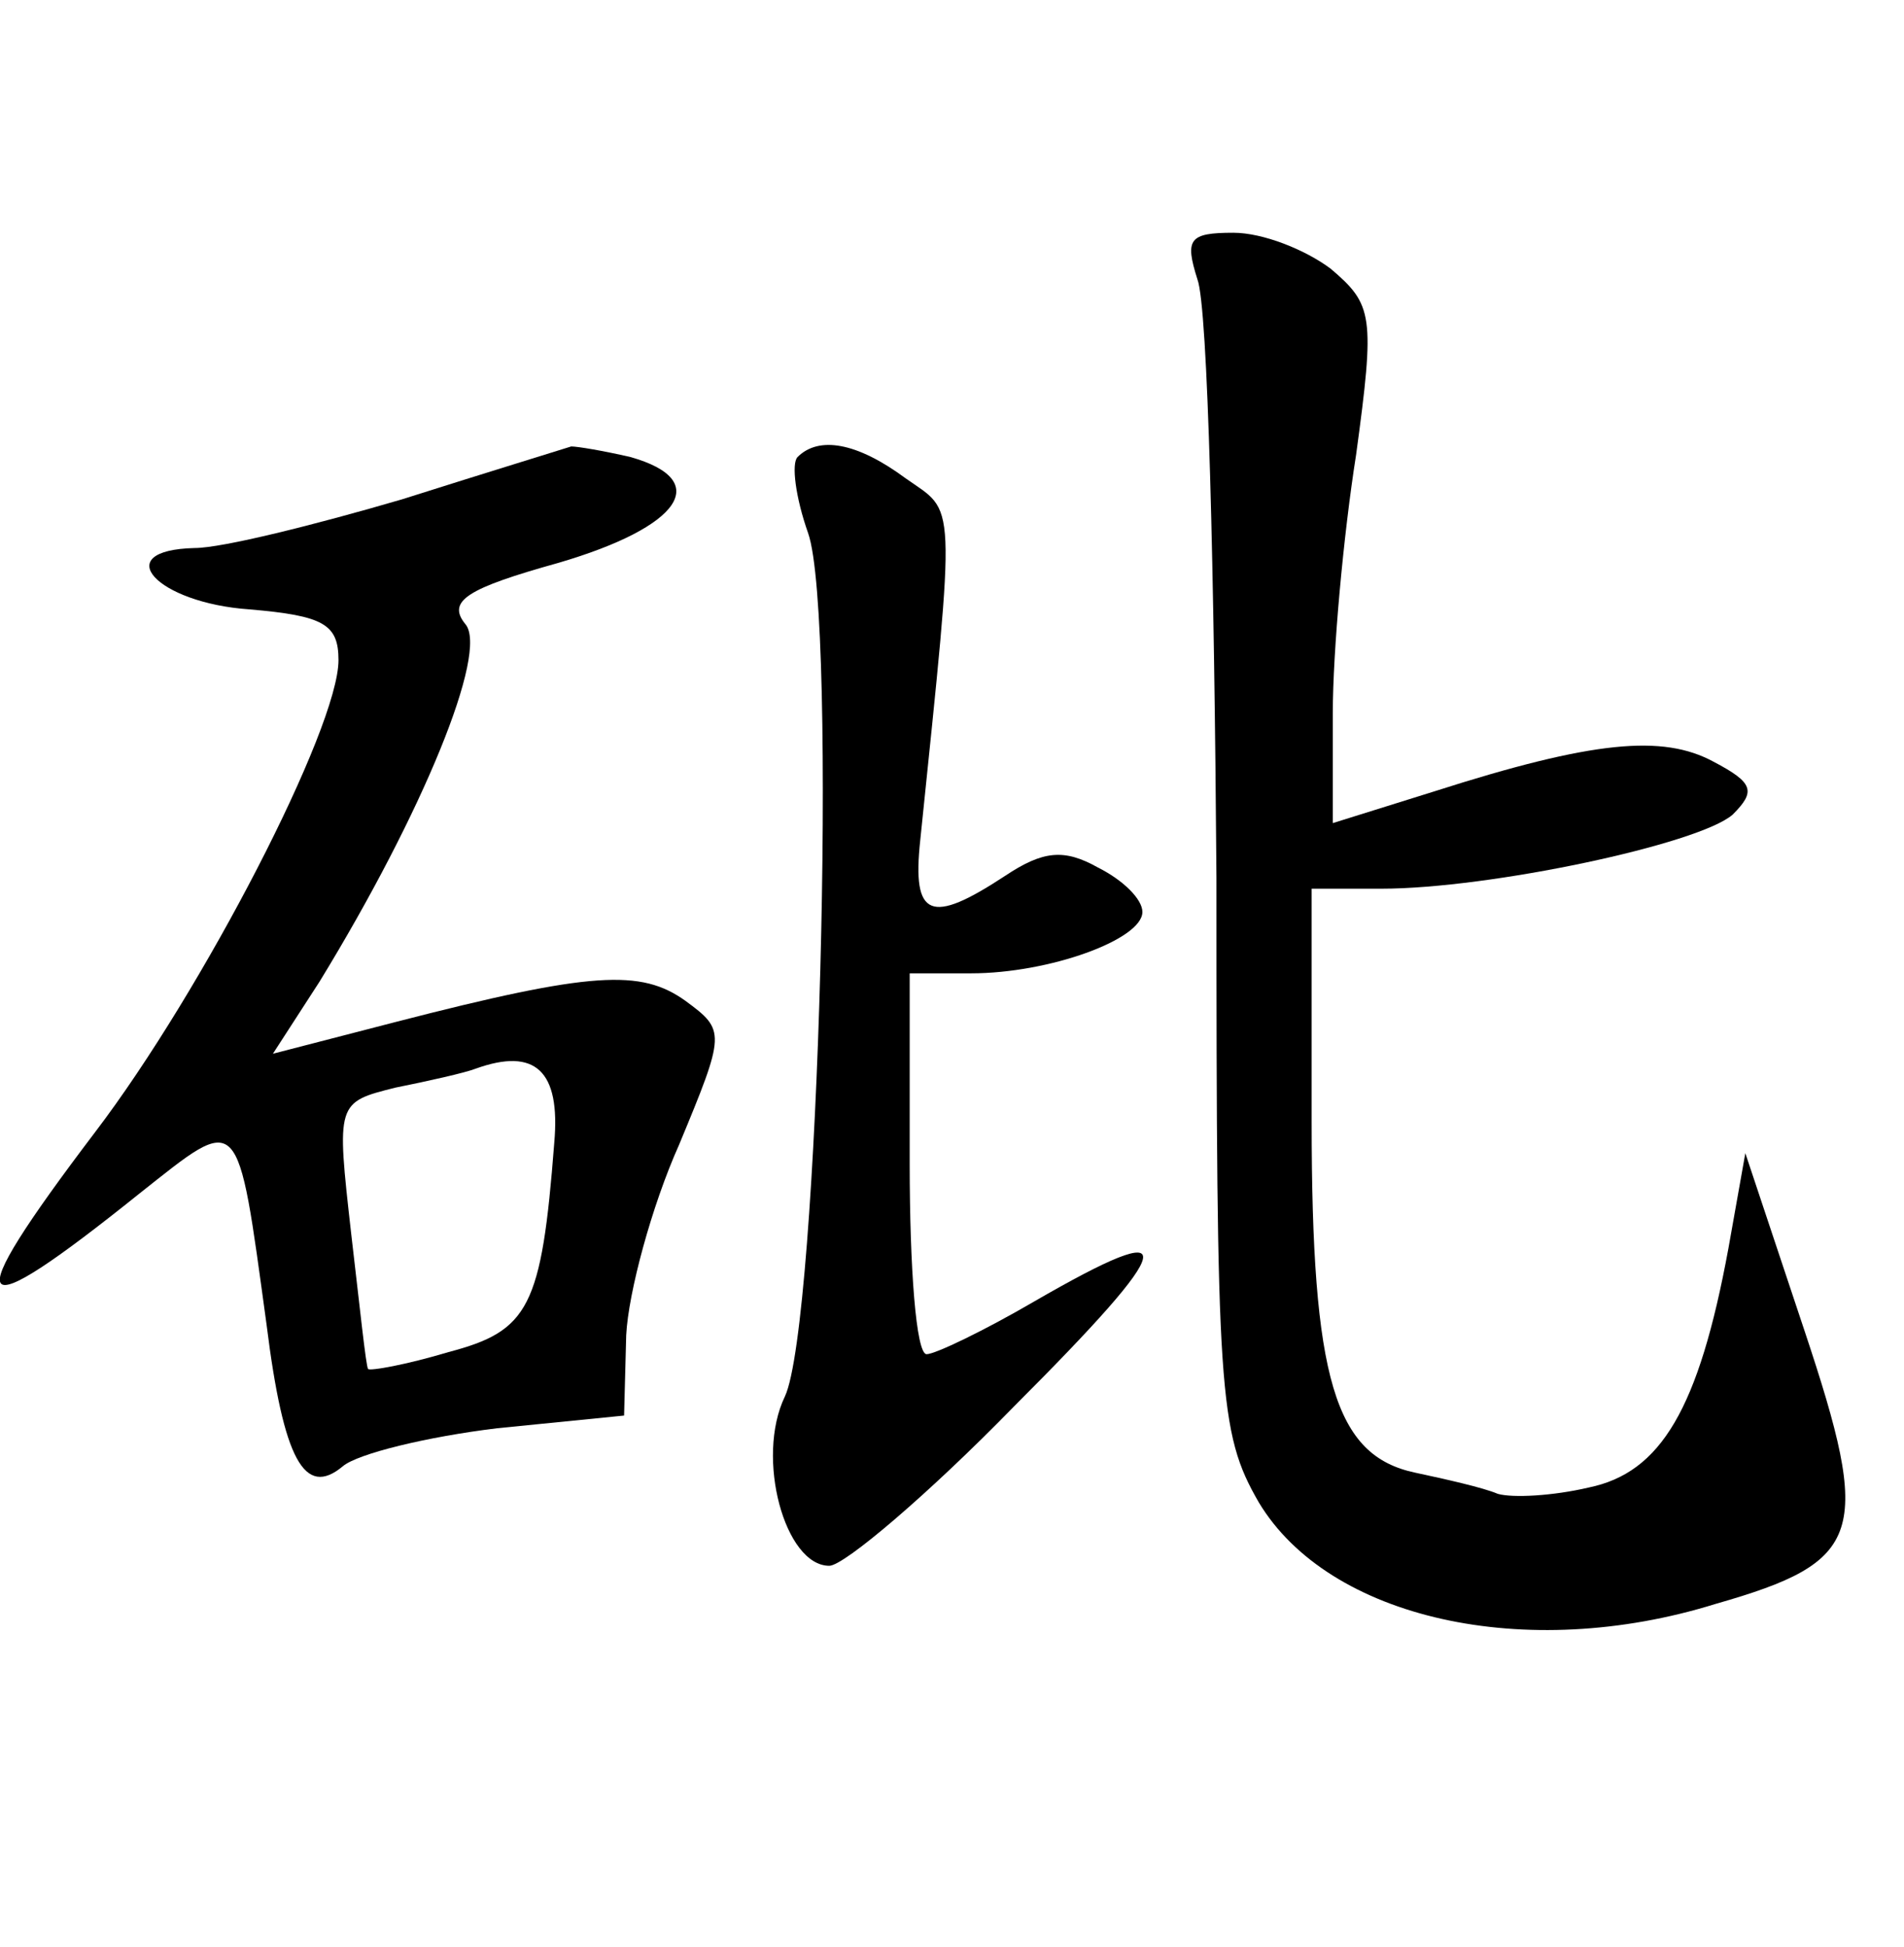 <?xml version="1.0" standalone="no"?>
<!DOCTYPE svg PUBLIC "-//W3C//DTD SVG 20010904//EN"
 "http://www.w3.org/TR/2001/REC-SVG-20010904/DTD/svg10.dtd">
<svg version="1.0" xmlns="http://www.w3.org/2000/svg"
 width="90pt" height="92pt" viewBox="0 0 90 92"
 preserveAspectRatio="xMidYMid meet">
<g transform="translate(0,92) scale(0.1,-0.1)"
fill="#000000" stroke="none">
<path d="M566 788 c5 -13 8 -140 9 -283 0 -244 1 -262 20 -295 33 -55 126 -76
216 -48 70 20 74 33 42 129 l-28 84 -8 -45 c-14 -76 -32 -106 -66 -113 -17 -4
-36 -5 -43 -3 -7 3 -25 7 -39 10 -38 8 -49 44 -49 166 l0 110 33 0 c51 0 150
21 166 35 11 11 10 15 -9 25 -24 13 -57 10 -132 -14 l-48 -15 0 52 c0 29 5 84
11 122 9 66 8 71 -12 88 -12 9 -32 17 -46 17 -21 0 -23 -3 -17 -22z"/>
<path d="M190 684 c-41 -12 -85 -23 -98 -23 -41 -1 -18 -26 26 -29 35 -3 42
-7 42 -24 0 -32 -64 -156 -115 -223 -66 -87 -60 -94 21 -29 48 38 46 40 60
-62 8 -64 18 -82 36 -67 7 6 40 14 73 18 l60 6 1 38 c1 20 12 61 25 90 22 53
22 54 3 68 -21 15 -44 14 -137 -10 l-58 -15 22 34 c49 80 80 156 69 169 -9 11
1 17 44 29 58 17 73 39 34 50 -13 3 -25 5 -28 5 -3 -1 -39 -12 -80 -25z m72
-304 c-6 -78 -12 -89 -50 -99 -20 -6 -37 -9 -38 -8 -1 1 -4 30 -8 64 -7 62 -7
62 21 69 15 3 33 7 38 9 28 10 40 -1 37 -35z"/>
<path d="M377 704 c-3 -3 -1 -19 5 -36 14 -40 5 -374 -11 -408 -14 -29 0 -80
21 -80 7 0 47 34 87 75 79 79 81 91 10 50 -24 -14 -47 -25 -51 -25 -5 0 -8 41
-8 90 l0 90 29 0 c37 0 81 16 81 29 0 6 -9 15 -21 21 -16 9 -26 8 -44 -4 -35
-23 -44 -20 -40 17 17 165 17 154 -7 171 -23 17 -41 20 -51 10z"/>
</g>
</svg>
